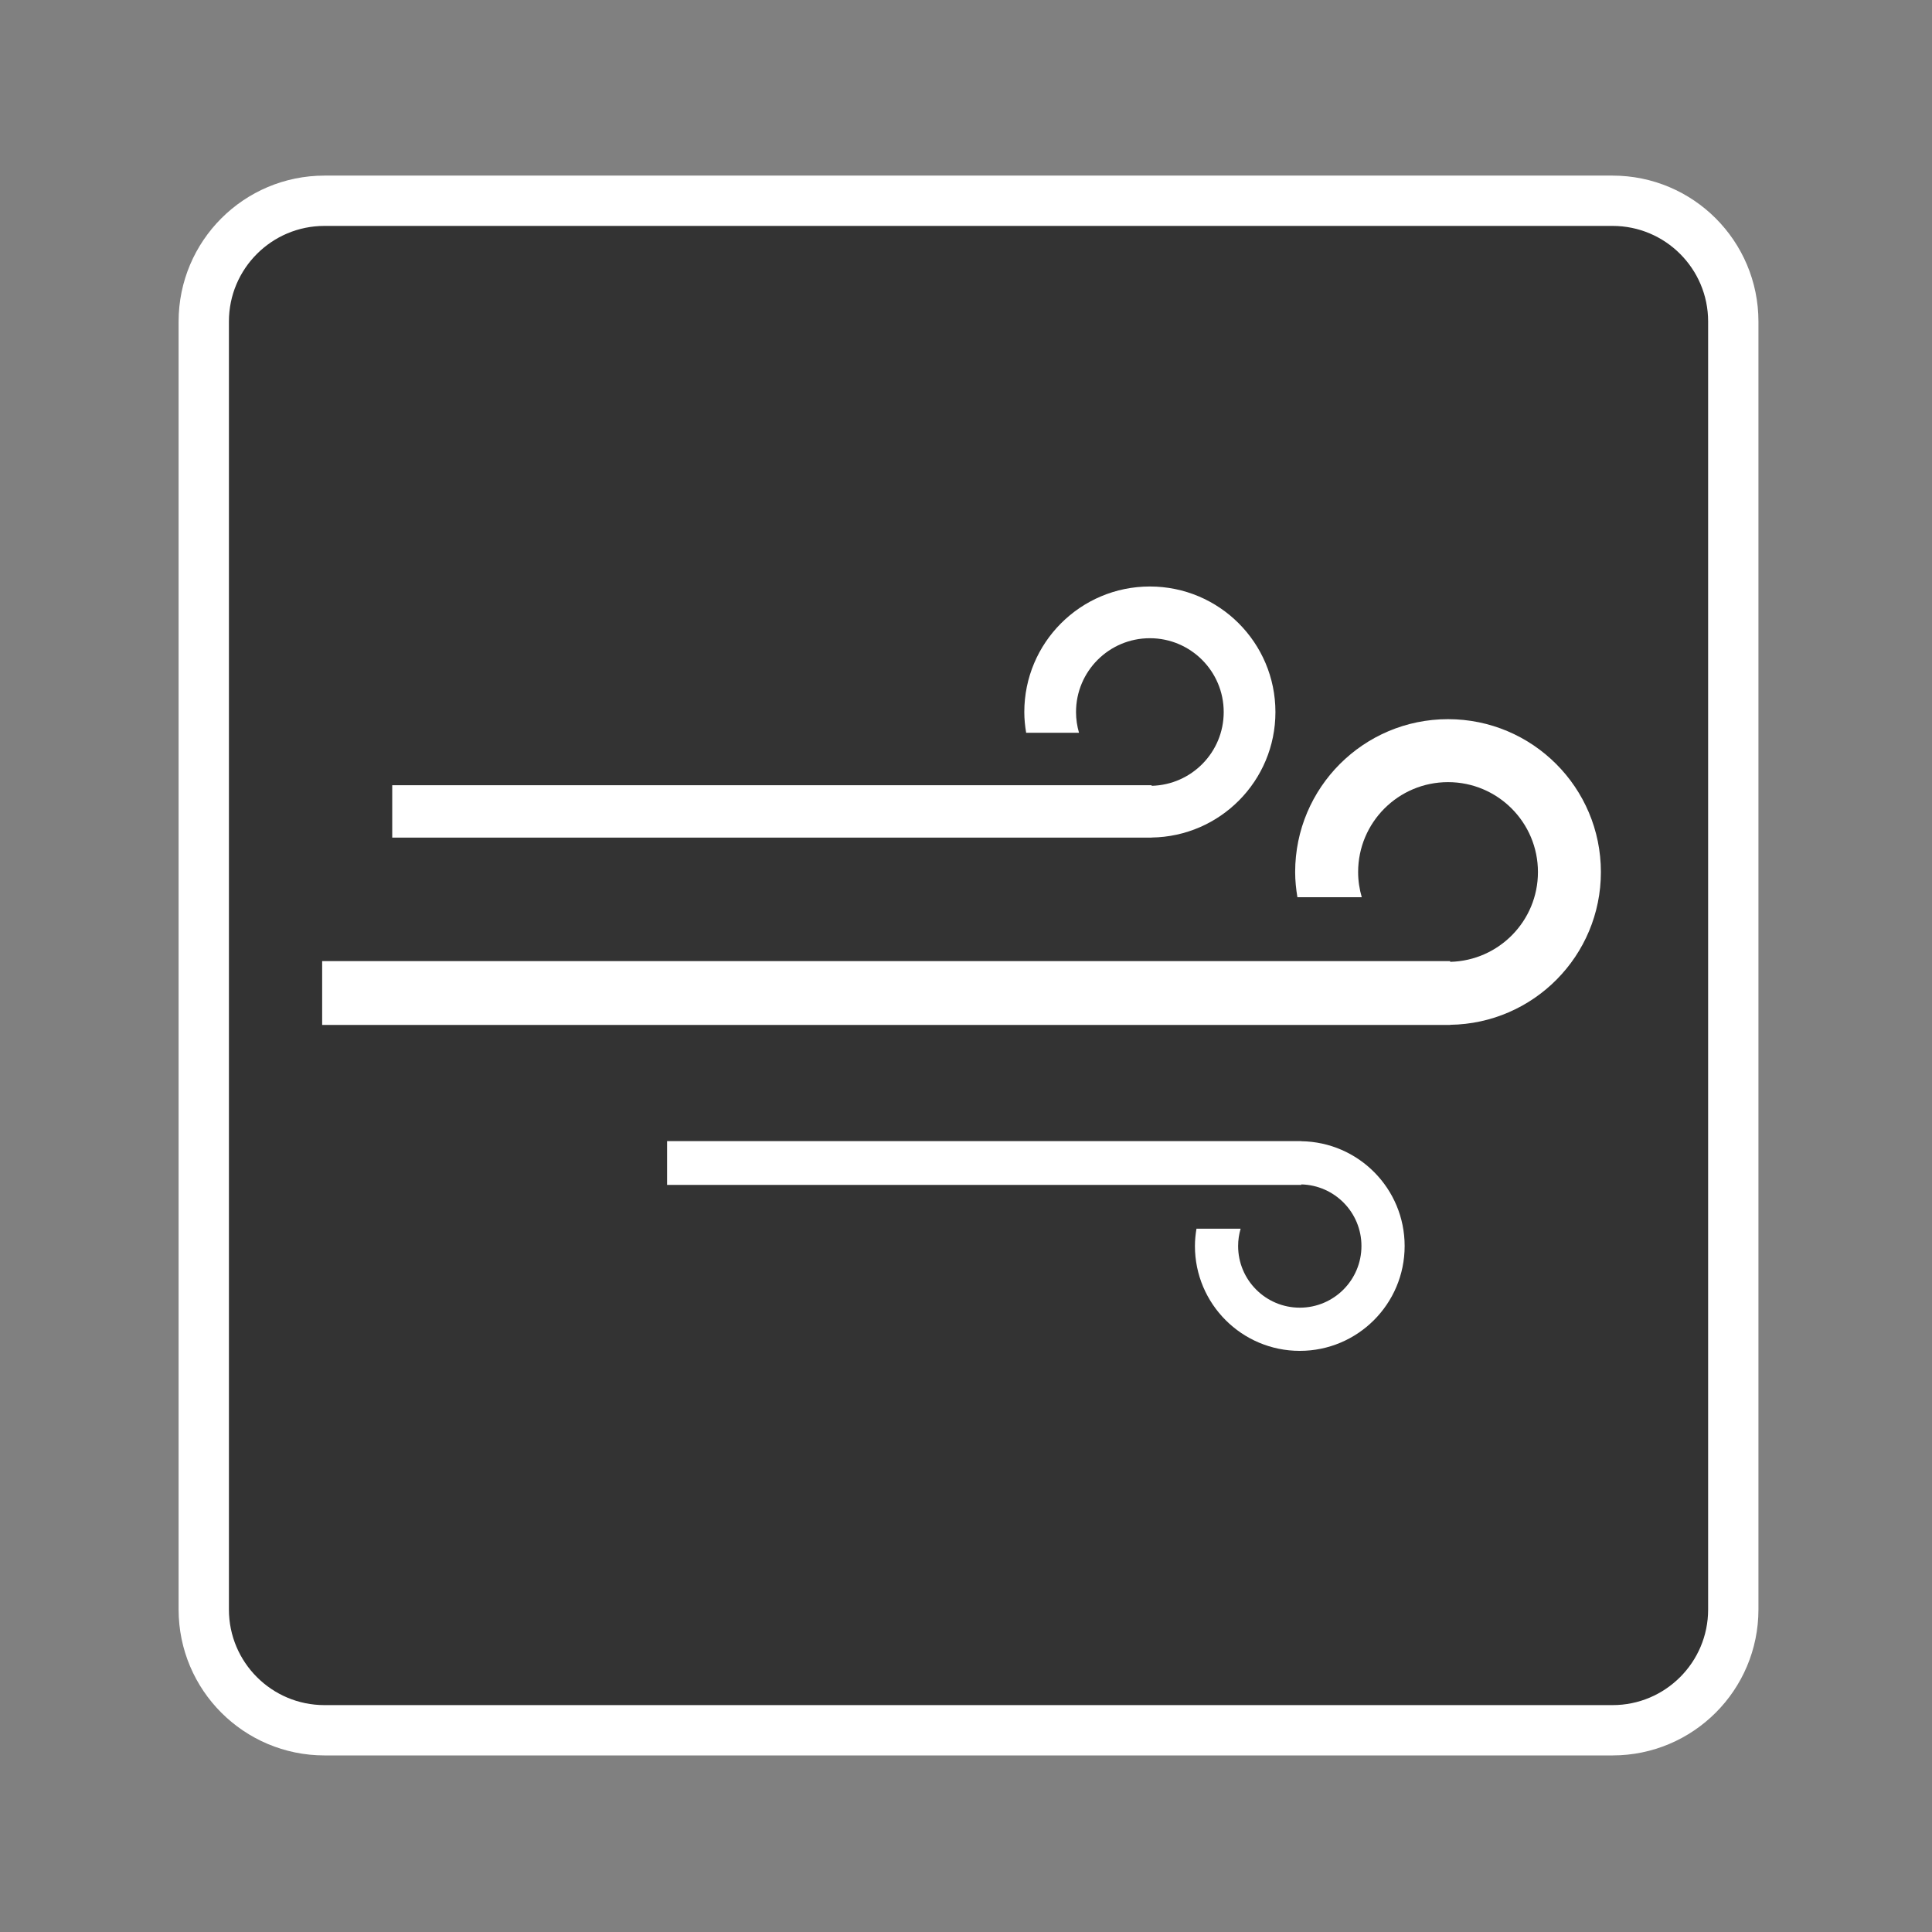 <?xml version="1.0" encoding="utf-8"?>
<!-- Generator: Adobe Illustrator 16.0.0, SVG Export Plug-In . SVG Version: 6.00 Build 0)  -->
<!DOCTYPE svg PUBLIC "-//W3C//DTD SVG 1.1//EN" "http://www.w3.org/Graphics/SVG/1.1/DTD/svg11.dtd">
<svg version="1.1" id="Layer_1" xmlns="http://www.w3.org/2000/svg" xmlns:xlink="http://www.w3.org/1999/xlink" x="0px" y="0px"
	 width="192px" height="192px" viewBox="0 0 192 192" enable-background="new 0 0 192 192" xml:space="preserve">
<rect x="0" y="0" width="192" height="192" fill="#808080" stroke="none"/>
<path fill="#333333" stroke="#FFFFFF" stroke-width="5" stroke-miterlimit="10" d="M172.252,159.952c0,6.627-5.373,12-12,12H32.25
	c-6.628,0-12-5.373-12-12V31.951c0-6.627,5.372-12,12-12h128.002c6.627,0,12,5.373,12,12V159.952z"/>
<path fill="#FFFFFF" d="M126.751,70.763c0-6.891-5.586-12.478-12.479-12.478c-6.891,0-12.478,5.587-12.478,12.478
	c0,0.703,0.071,1.387,0.184,2.058h5.253c-0.19-0.653-0.297-1.342-0.297-2.058c0-4.053,3.285-7.338,7.338-7.338
	c4.054,0,7.339,3.286,7.339,7.338c0,3.995-3.192,7.236-7.164,7.33v-0.061h-1.136h-9.168H38.979v5.21h75.468v-0.009
	C121.258,83.138,126.751,77.596,126.751,70.763z"/>
<path fill="#FFFFFF" d="M159.095,86.662c0-8.39-6.802-15.192-15.192-15.192c-8.39,0-15.192,6.802-15.192,15.192
	c0,0.855,0.088,1.688,0.224,2.505h6.396c-0.231-0.795-0.362-1.635-0.362-2.505c0-4.934,4.001-8.934,8.935-8.934
	c4.935,0,8.935,4,8.935,8.934c0,4.864-3.887,8.811-8.723,8.925v-0.075h-1.387H131.57H32.016v6.344h112.098v-0.012
	C152.406,101.729,159.095,94.981,159.095,86.662z"/>
<path fill="#FFFFFF" d="M129.317,113.413v-0.008H66.293v4.352h54.421h7.653h0.95v-0.052c3.317,0.078,5.982,2.785,5.982,6.121
	c0,3.385-2.743,6.129-6.128,6.129c-3.384,0-6.128-2.744-6.128-6.129c0-0.598,0.09-1.173,0.249-1.719h-4.388
	c-0.093,0.561-0.153,1.132-0.153,1.719c0,5.755,4.666,10.421,10.42,10.421c5.756,0,10.421-4.666,10.421-10.421
	C139.593,118.12,135.006,113.492,129.317,113.413z"/>
</svg>
